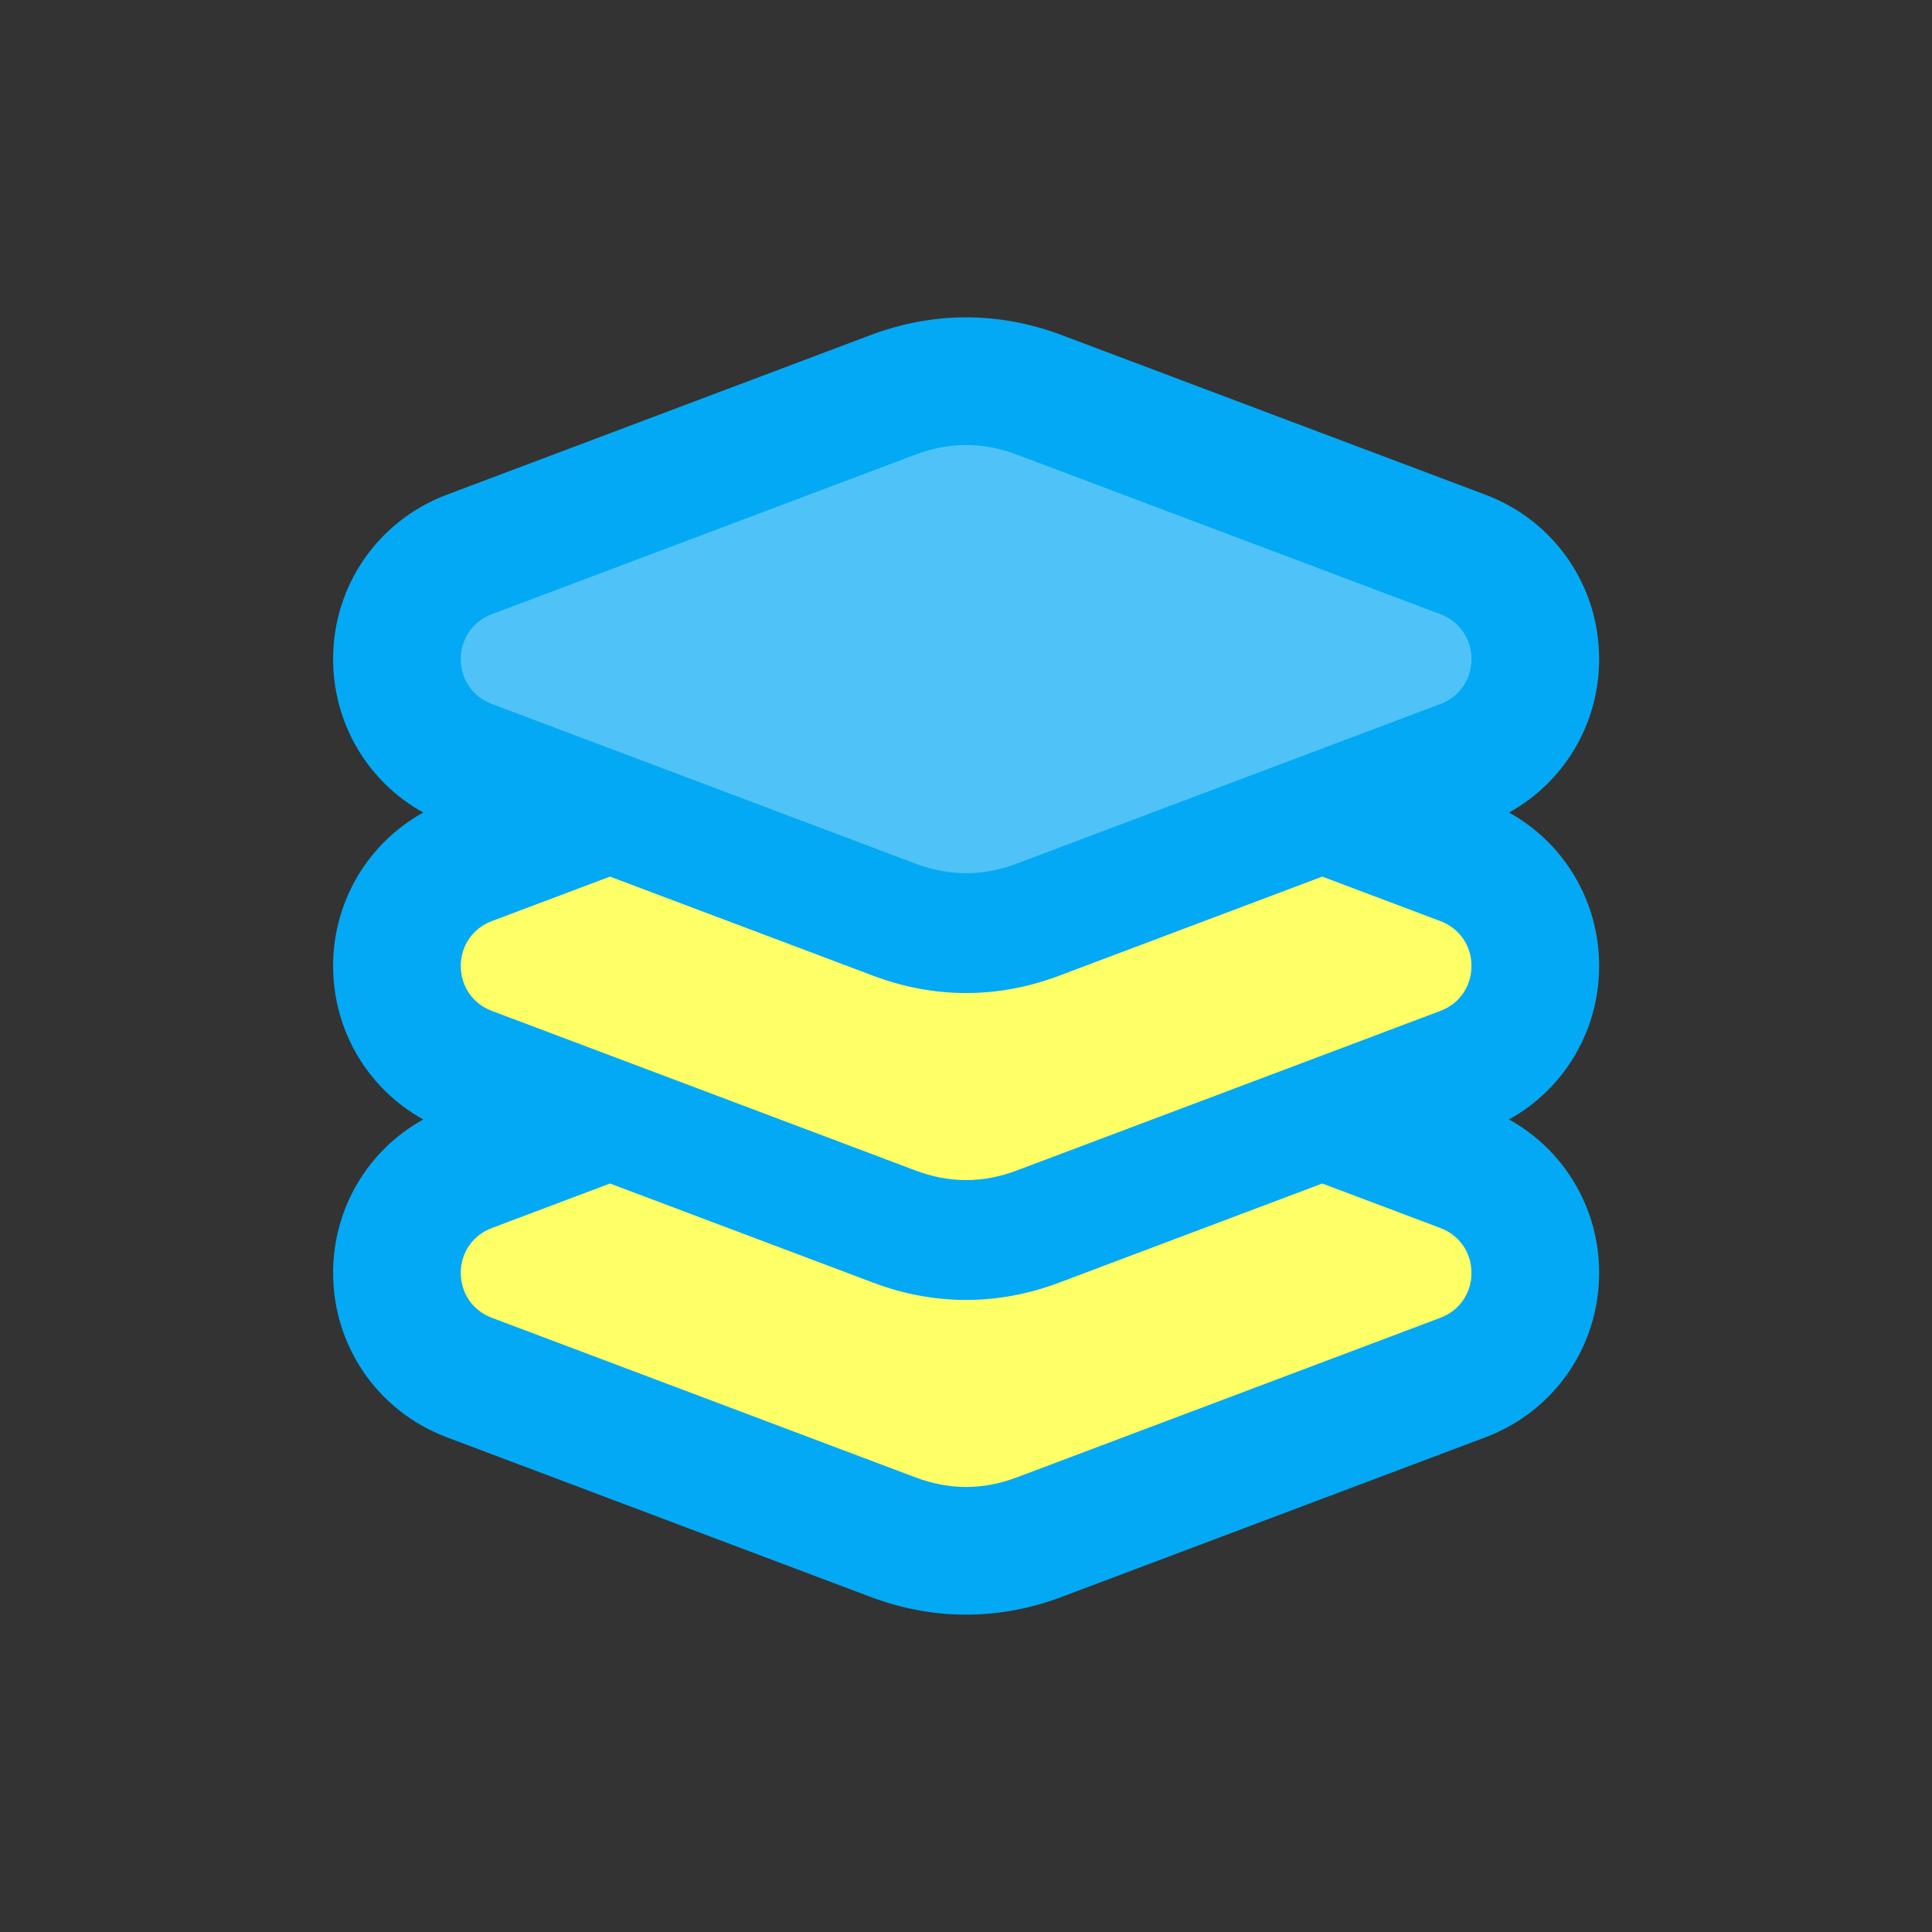 <svg width="60" height="60" viewBox="0 0 60 60" fill="none" xmlns="http://www.w3.org/2000/svg">
<rect x="0" y="0" width="60" height="60" fill="#333333" stroke="none"/>
<g clip-path="url(#clip0_10_99)">
<path fill-rule="evenodd" clip-rule="evenodd" d="M46.864 34.766C48.581 35.717 49.663 37.522 49.663 39.531C49.663 41.814 48.268 43.831 46.132 44.636L32.977 49.592C31.02 50.329 28.988 50.329 27.031 49.592L13.876 44.636C11.74 43.831 10.345 41.814 10.345 39.531C10.345 37.522 11.427 35.717 13.144 34.766C11.427 33.814 10.345 32.01 10.345 30C10.345 27.99 11.427 26.186 13.144 25.234C11.427 24.282 10.345 22.478 10.345 20.468C10.345 18.186 11.74 16.169 13.876 15.364L27.031 10.408C28.988 9.671 31.02 9.671 32.977 10.408L46.132 15.364C48.268 16.169 49.663 18.186 49.663 20.468C49.663 22.478 48.581 24.282 46.864 25.234C48.581 26.186 49.663 27.99 49.663 30C49.663 32.01 48.581 33.814 46.864 34.766Z" fill="#03A9F4"/>
<path fill-rule="evenodd" clip-rule="evenodd" d="M31.579 14.119L44.734 19.075C45.325 19.298 45.698 19.837 45.698 20.469C45.698 21.101 45.325 21.64 44.734 21.862L31.579 26.819C30.523 27.217 29.485 27.217 28.429 26.819L15.274 21.862C14.682 21.64 14.31 21.101 14.31 20.469C14.31 19.837 14.682 19.298 15.274 19.075L28.429 14.119C29.485 13.721 30.523 13.721 31.579 14.119Z" fill="#4FC3F7"/>
<path fill-rule="evenodd" clip-rule="evenodd" d="M41.064 27.224L44.734 28.606C45.325 28.829 45.698 29.368 45.698 30C45.698 30.632 45.325 31.171 44.734 31.394L31.579 36.35C30.523 36.748 29.485 36.748 28.429 36.35L15.274 31.394C14.682 31.171 14.31 30.632 14.31 30C14.31 29.368 14.682 28.829 15.274 28.606L18.944 27.224L27.116 30.302C29.018 31.019 30.99 31.019 32.892 30.302L41.064 27.224Z" fill="#FFFF66"/>
<path fill-rule="evenodd" clip-rule="evenodd" d="M41.064 36.755L44.734 38.138C45.325 38.361 45.698 38.899 45.698 39.531C45.698 40.163 45.325 40.702 44.734 40.925L31.579 45.881C30.523 46.279 29.485 46.279 28.429 45.881L15.274 40.925C14.682 40.702 14.31 40.163 14.31 39.531C14.31 38.899 14.682 38.361 15.274 38.138L18.944 36.755L27.116 39.834C29.018 40.55 30.99 40.55 32.892 39.834L41.064 36.755Z" fill="#FFFF66"/>
</g>
<defs>
<clipPath id="clip0_10_99">
<rect width="60" height="60" fill="white" transform="translate(0.004)"/>
</clipPath>
</defs>
</svg>
